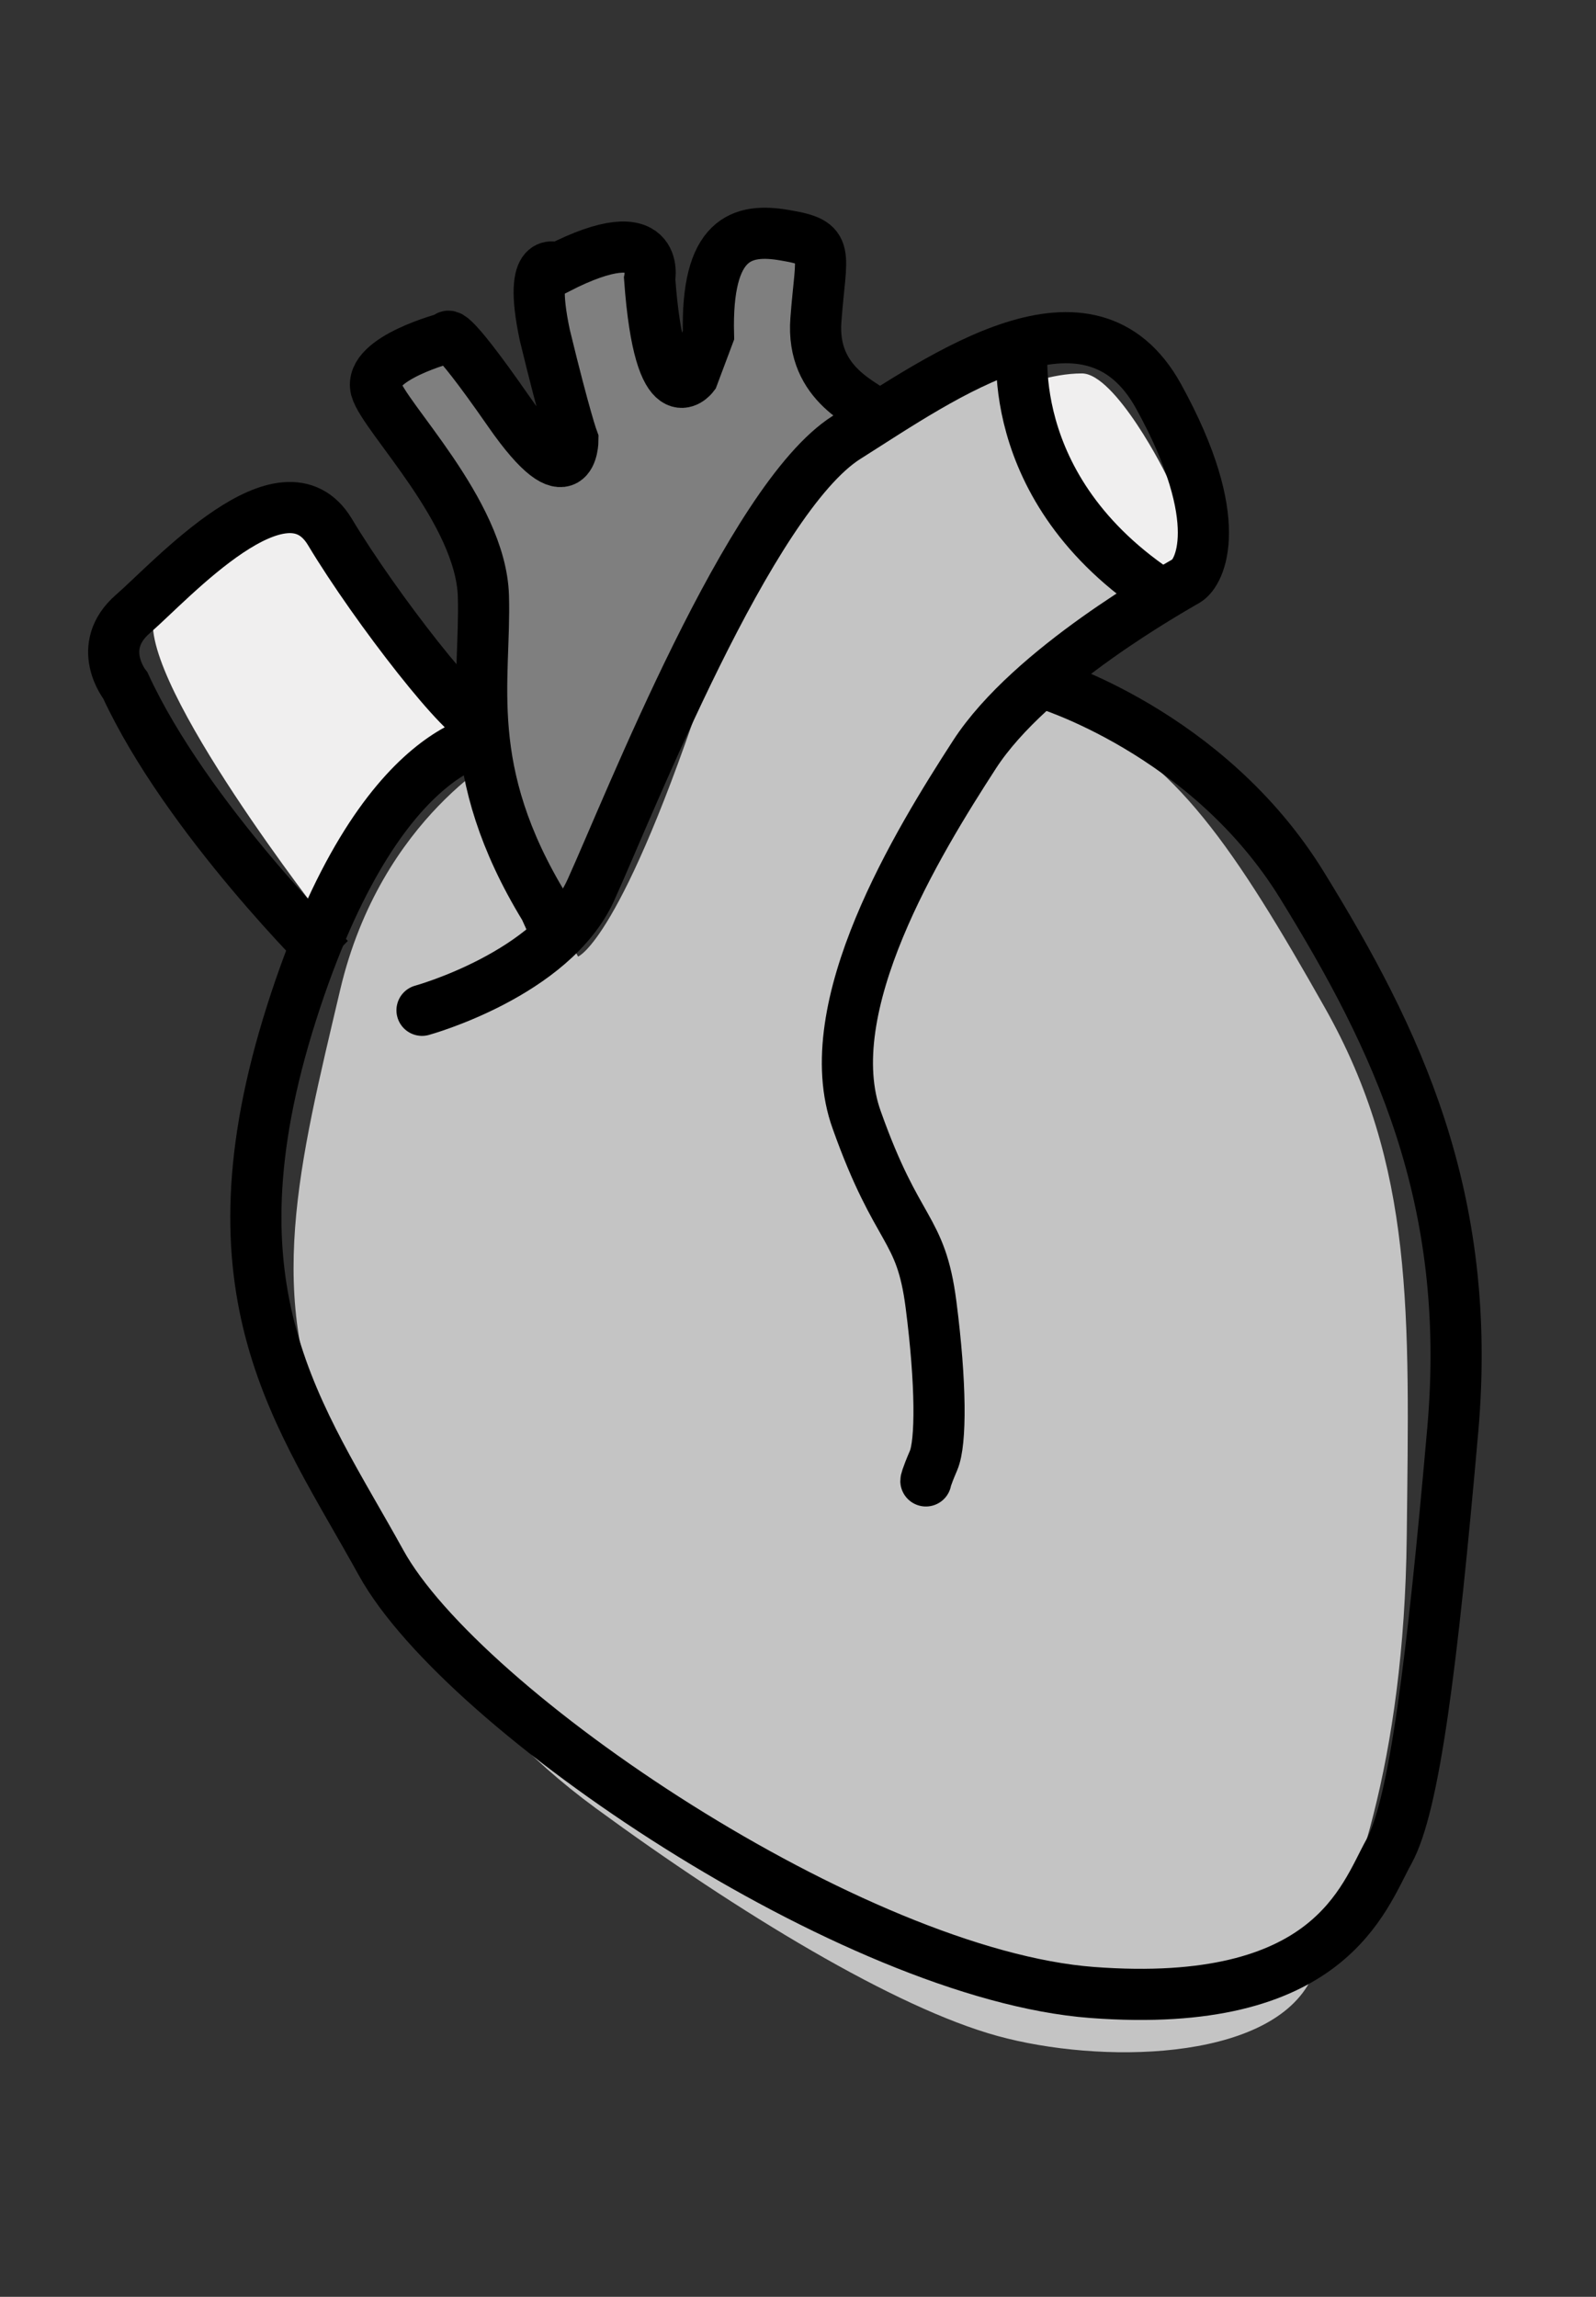 <?xml version="1.0" encoding="utf-8"?>
<!-- Generator: Adobe Illustrator 22.0.1, SVG Export Plug-In . SVG Version: 6.00 Build 0)  -->
<svg version="1.1" xmlns="http://www.w3.org/2000/svg" xmlns:xlink="http://www.w3.org/1999/xlink" x="0px" y="0px"
	 viewBox="0 0 62.4 89.8" style="enable-background:new 0 0 62.4 89.8;" xml:space="preserve">
<rect x="0" y="0" width="62.4" height="89.8" fill="#333333" stroke="none"/>
<style type="text/css">
	.st0{display:none;}
	.st1{display:inline;fill:#FFFFFF;stroke:#000000;stroke-miterlimit:10;}
	.st2{display:inline;fill:none;stroke:#000000;stroke-miterlimit:10;}
	.st3{fill:none;stroke:#78C8D6;stroke-width:16;stroke-linecap:round;stroke-miterlimit:10;}
	.st4{fill:none;stroke:#C9412F;stroke-width:24;stroke-linecap:round;stroke-miterlimit:10;}
	.st5{fill:none;stroke:#C9412F;stroke-width:20;stroke-linecap:round;stroke-linejoin:round;stroke-miterlimit:10;}
	.st6{fill:none;stroke:#78C8D6;stroke-width:7;stroke-linecap:round;stroke-miterlimit:10;}
	.st7{fill:none;stroke:#C9412F;stroke-width:12;stroke-linecap:round;stroke-miterlimit:10;}
	.st8{fill:none;stroke:#C9412F;stroke-width:8;stroke-linecap:round;stroke-linejoin:round;stroke-miterlimit:10;}
	.st9{fill:#78C8D6;stroke:#0480A8;stroke-width:0.25;stroke-miterlimit:10;}
	.st10{fill:#78C8D6;}
	.st11{fill:#8E8E8E;}
	.st12{fill:#F0EFEF;}
	.st13{fill:#C9412F;}
	.st14{fill:#C4C4C4;}
	.st15{fill:none;stroke:#000000;stroke-width:2;stroke-linecap:round;stroke-miterlimit:10;}
	.st16{fill:none;stroke:#000000;stroke-width:2;stroke-miterlimit:10;}
	.st17{fill:none;stroke:#78C8D6;stroke-width:4;stroke-linecap:round;stroke-miterlimit:10;}
	.st18{fill:#7F7F7F;}
	.st19{fill:#8C3A57;}
	.st20{fill:#F7A9AE;}
	.st21{fill:#8C3A57;stroke:#F7A9AE;stroke-width:0.25;stroke-miterlimit:10;}
</style>
<g id="shape" class="st0">
</g>
<g id="logo">
	<g id="line">
	</g>
	<g id="arrow">
	</g>
</g>
<g id="horizontal">
	<g id="logo_1_">
	</g>
</g>
<g id="decellularize">
	<g id="fill">
	</g>
	<g id="Layer_17">
	</g>
	<g id="outline">
	</g>
</g>
<g id="scaffold">
	<path class="st18" d="M33.4,16.7c0.2-0.2,0.1-0.6-0.1-0.8c-0.7-0.5-1.7-1.7-1.4-4.3c0.4-3.9-3.2-2.1-3.6-1.3
		c-0.3,0.7-0.8,3.1-1,4.2c-0.1,0.4-0.6,0.6-0.9,0.3c-0.3-0.4-0.7-1.2-0.9-2.9c-0.3-3.2-3.2-1.3-4.1-0.6c-0.2,0.1-0.2,0.3-0.2,0.5
		l1.2,5.6c0,0-0.1,1.8-1.1,0.6c-1-1.2-3-4.6-3.5-4.5c-0.4,0.1-1.8,1-2.5,1.4c-0.2,0.2-0.3,0.5-0.2,0.7c0.3,0.5,0.9,1.5,1.5,2.4
		c0.9,1.3,3.1,4.2,3.1,7s-0.6,7.5,1.1,9.3l1.2,1.3c0.2,0.3,0.7,0.2,0.8-0.1c1.1-2.1,4.7-9.1,5.3-11C28.5,22.5,32.1,18.1,33.4,16.7z"
		/>
	<path class="st12" d="M18.1,27.4c-0.4-0.4-4.8-7.6-4.8-7.6S6.5,21.4,6,24.1c-0.5,2.7,6.7,11.9,6.7,11.9s2.1-3.1,3.1-4.1
		c1-1,2.9-2.5,2.9-2.5L18.1,27.4z"/>
	<path class="st12" d="M39.9,15.1c0,0,0,5.3,3.8,7.4s2.1-3.4,2-3.7c-0.1-0.3-2.1-4.2-3.4-4.2C41.1,14.6,39.9,15.1,39.9,15.1z"/>
	<path class="st14" d="M39,13.7c0,0-7.9,2.3-11.3,12.7s-5.1,11-5.1,11s-2.8-5.2-2.8-6.9s0-1.1,0-1.1s-4.9,2.5-6.5,9.3
		s-3,12.1-0.3,17.7s4.7,10.2,10.3,14.3c5.6,4.1,11.7,7.8,15.7,8.9s10.5,1,12.2-2.1c1.7-3.1,3.7-8.6,3.8-17.4s0.3-14.5-3.2-20.7
		c-3.5-6.2-5.9-9.8-9.8-11.4l-1.8-0.9l4.4-3.5C44.7,23.6,39.5,20,39,13.7z"/>
	<path class="st15" d="M16.5,39.5c0,0,5.1-1.4,6.6-4.7c1.5-3.3,6.2-15.3,10-17.7s9.5-6.5,12.2-1.6s1.6,6.9,1.1,7.2
		c-0.5,0.3-6.1,3.4-8.3,6.8s-6.2,9.9-4.6,14.3c1.6,4.5,2.5,4.1,2.9,7.2c0.4,3.1,0.4,5.4,0.1,6.1s-0.3,0.8-0.3,0.8"/>
	<path class="st16" d="M40,13.2c0,0-1,5.9,5.5,10.1"/>
	<path class="st16" d="M40.8,26.7c0,0,6.4,1.9,10.1,7.9s6.7,12.2,5.9,21.3s-1.5,14.7-2.5,16.5c-1,1.8-2.3,6.2-11.6,5.5
		S18.1,66.9,14.9,61.1s-7-10.5-3.5-21.5s8.1-10.8,8.1-10.8"/>
	<path class="st16" d="M34.4,16.3c-0.5-0.5-2.7-1.2-2.5-3.8c0.2-2.7,0.6-3-1.2-3.3c-1.7-0.3-3.1,0.1-3,3.9l-0.6,1.6
		c0,0-1.3,1.7-1.7-3.8c0,0,0.5-2.5-3.6-0.4c0,0-1.2-0.7-0.5,2.6c0.8,3.3,1.1,4.1,1.1,4.1s0,2.5-2.5-1.1s-2.4-2.9-2.4-2.9
		s-3.1,0.8-2.8,2c0.3,1.1,4.1,4.8,4.2,8.1s-0.9,6.8,2.4,12.2l0.5,1.1"/>
	<path class="st16" d="M12.9,37.5c0,0-5.6-5.5-8-10.7c0,0-1.2-1.5,0.3-2.8s5.9-6.2,7.7-3.2s5.4,7.6,5.9,7.4"/>
</g>
<g id="repop">
</g>
<g id="Layer_11">
</g>
<g id="Layer_12">
</g>
<g id="Layer_13">
</g>
<g id="Layer_14">
</g>
<g id="Layer_15">
</g>
</svg>
